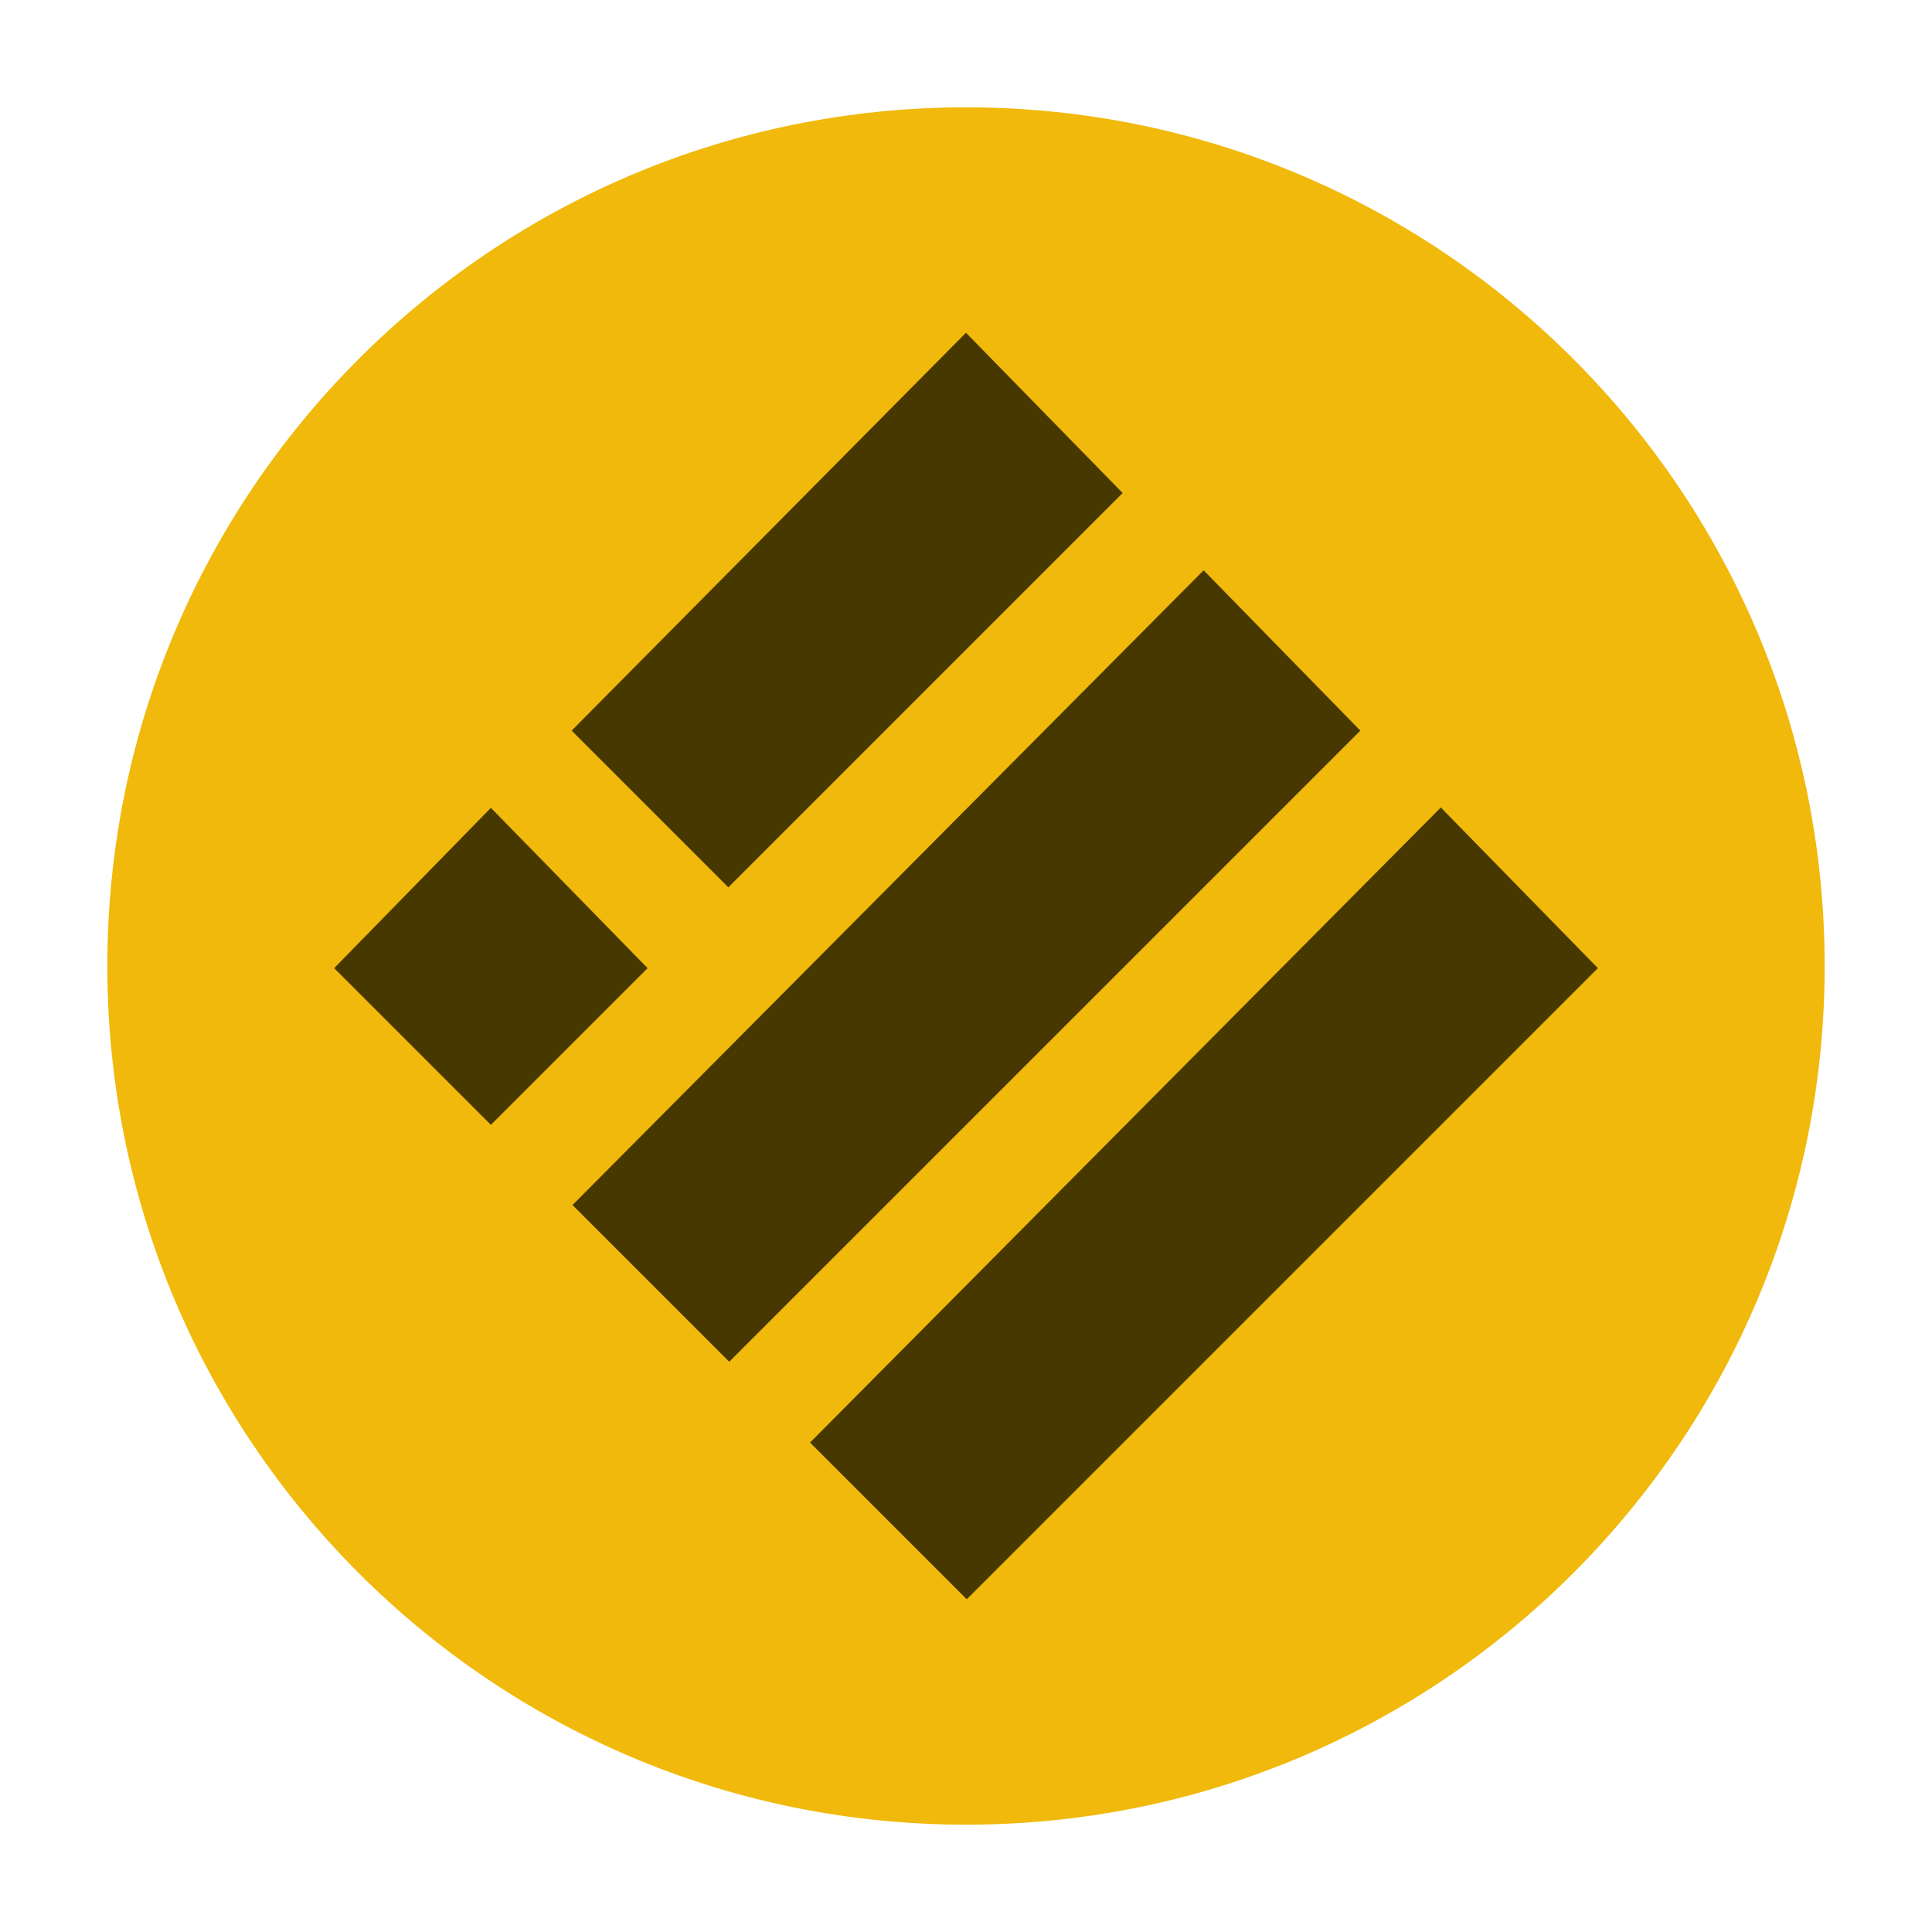 <svg width="36" height="36" viewBox="0 0 36 36" xmlns="http://www.w3.org/2000/svg">
<path d="M34 18C34 26.837 26.837 34 18 34C9.163 34 2 26.837 2 18C2 9.163 9.163 2 18 2C26.837 2 34 9.163 34 18Z" fill="#F0B90B"/>
<path d="M17.999 6.2L20.919 9.187L13.572 16.534L10.652 13.614L17.999 6.201V6.2Z" fill="#473800"/>
<path d="M22.428 10.627L25.348 13.614L13.588 25.374L10.668 22.454L22.428 10.627Z" fill="#473800"/>
<path d="M9.147 15.053L12.067 18.04L9.147 20.96L6.227 18.04L9.147 15.053Z" fill="#473800"/>
<path d="M26.854 15.053L29.774 18.04L18.014 29.8L15.094 26.88L26.854 15.04V15.053Z" fill="#473800"/>
</svg>
